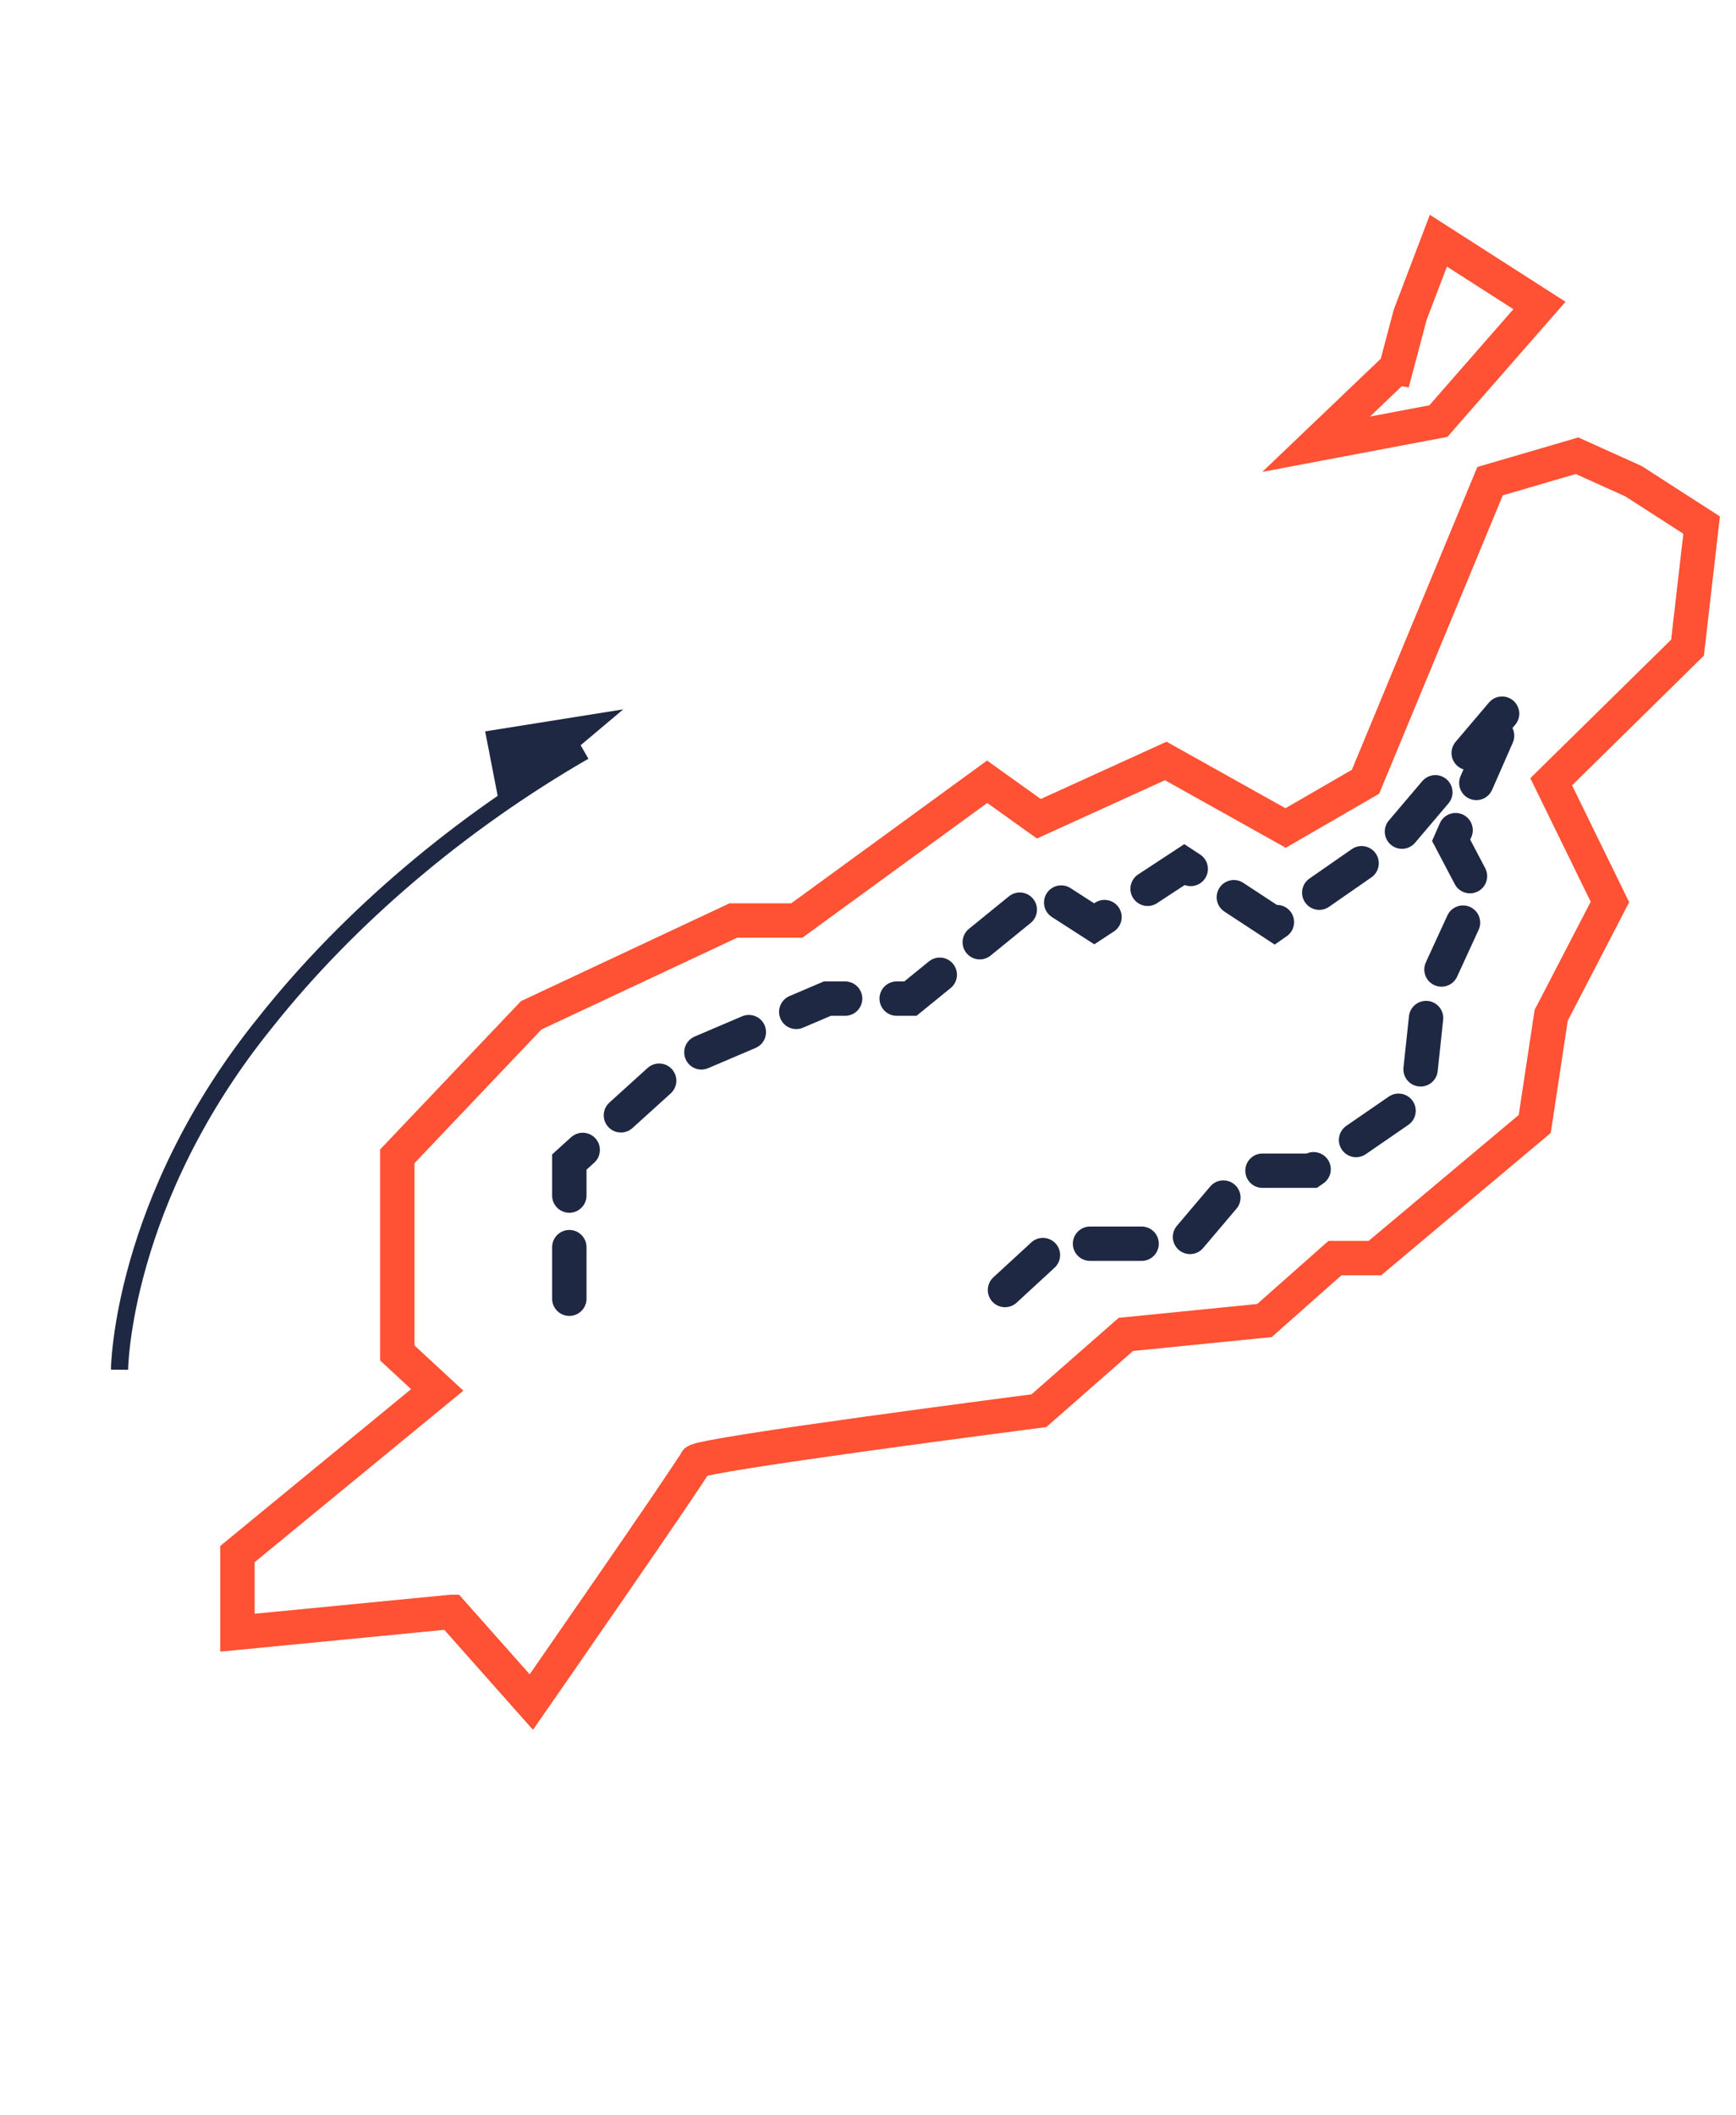 <svg xmlns="http://www.w3.org/2000/svg" width="101" height="123" fill="none">
  <path stroke="#FF5134" stroke-width="2" d="M26.258 93.755l-12.443 1.21v-4.573l11.623-9.548-2.325-2.152V67.259l7.793-8.204 11.76-5.514h3.692l11.074-8.07 3.008 2.152 7.383-3.362 6.973 3.9 4.65-2.69 7.246-17.484 5.06-1.48 3.281 1.48L99 30.542l-.82 7.128-7.932 7.801 3.418 6.993-3.418 6.59-.958 6.321-9.297 7.801h-2.325l-4.102 3.632-8.064.807-5.059 4.438s-19.826 2.556-19.96 2.96C40.35 85.414 30.913 99 30.913 99l-4.654-5.245zm54.968-72.358l.82-3.093L83.685 14l5.88 3.768-5.88 6.725-7.11 1.344 4.65-4.44z"/>
  <path stroke="#1E2843" d="M6.954 79.669s.075-9.82 8.517-20.243c4.806-6.05 11.307-11.574 18.513-15.727"/>
  <path fill="#1E2843" d="M36.259 41.26l-7.117 5.994-.916-4.714 8.033-1.28z"/>
  <path stroke="#1E2843" stroke-dasharray="3 3" stroke-linecap="round" stroke-width="2" d="M33.123 75.54v-7.95l6.478-5.865 8.534-3.641h4.833l7.711-6.27 2.982 1.92 5.242-3.438 5.242 3.439 6.992-4.859 6.818-8.031-3.528 8.031 1.542 2.933-2.88 6.27-.616 5.766-6.17 4.248H72.5l-3.6 4.247h-7.506l-4.94 4.55"/>
</svg>
